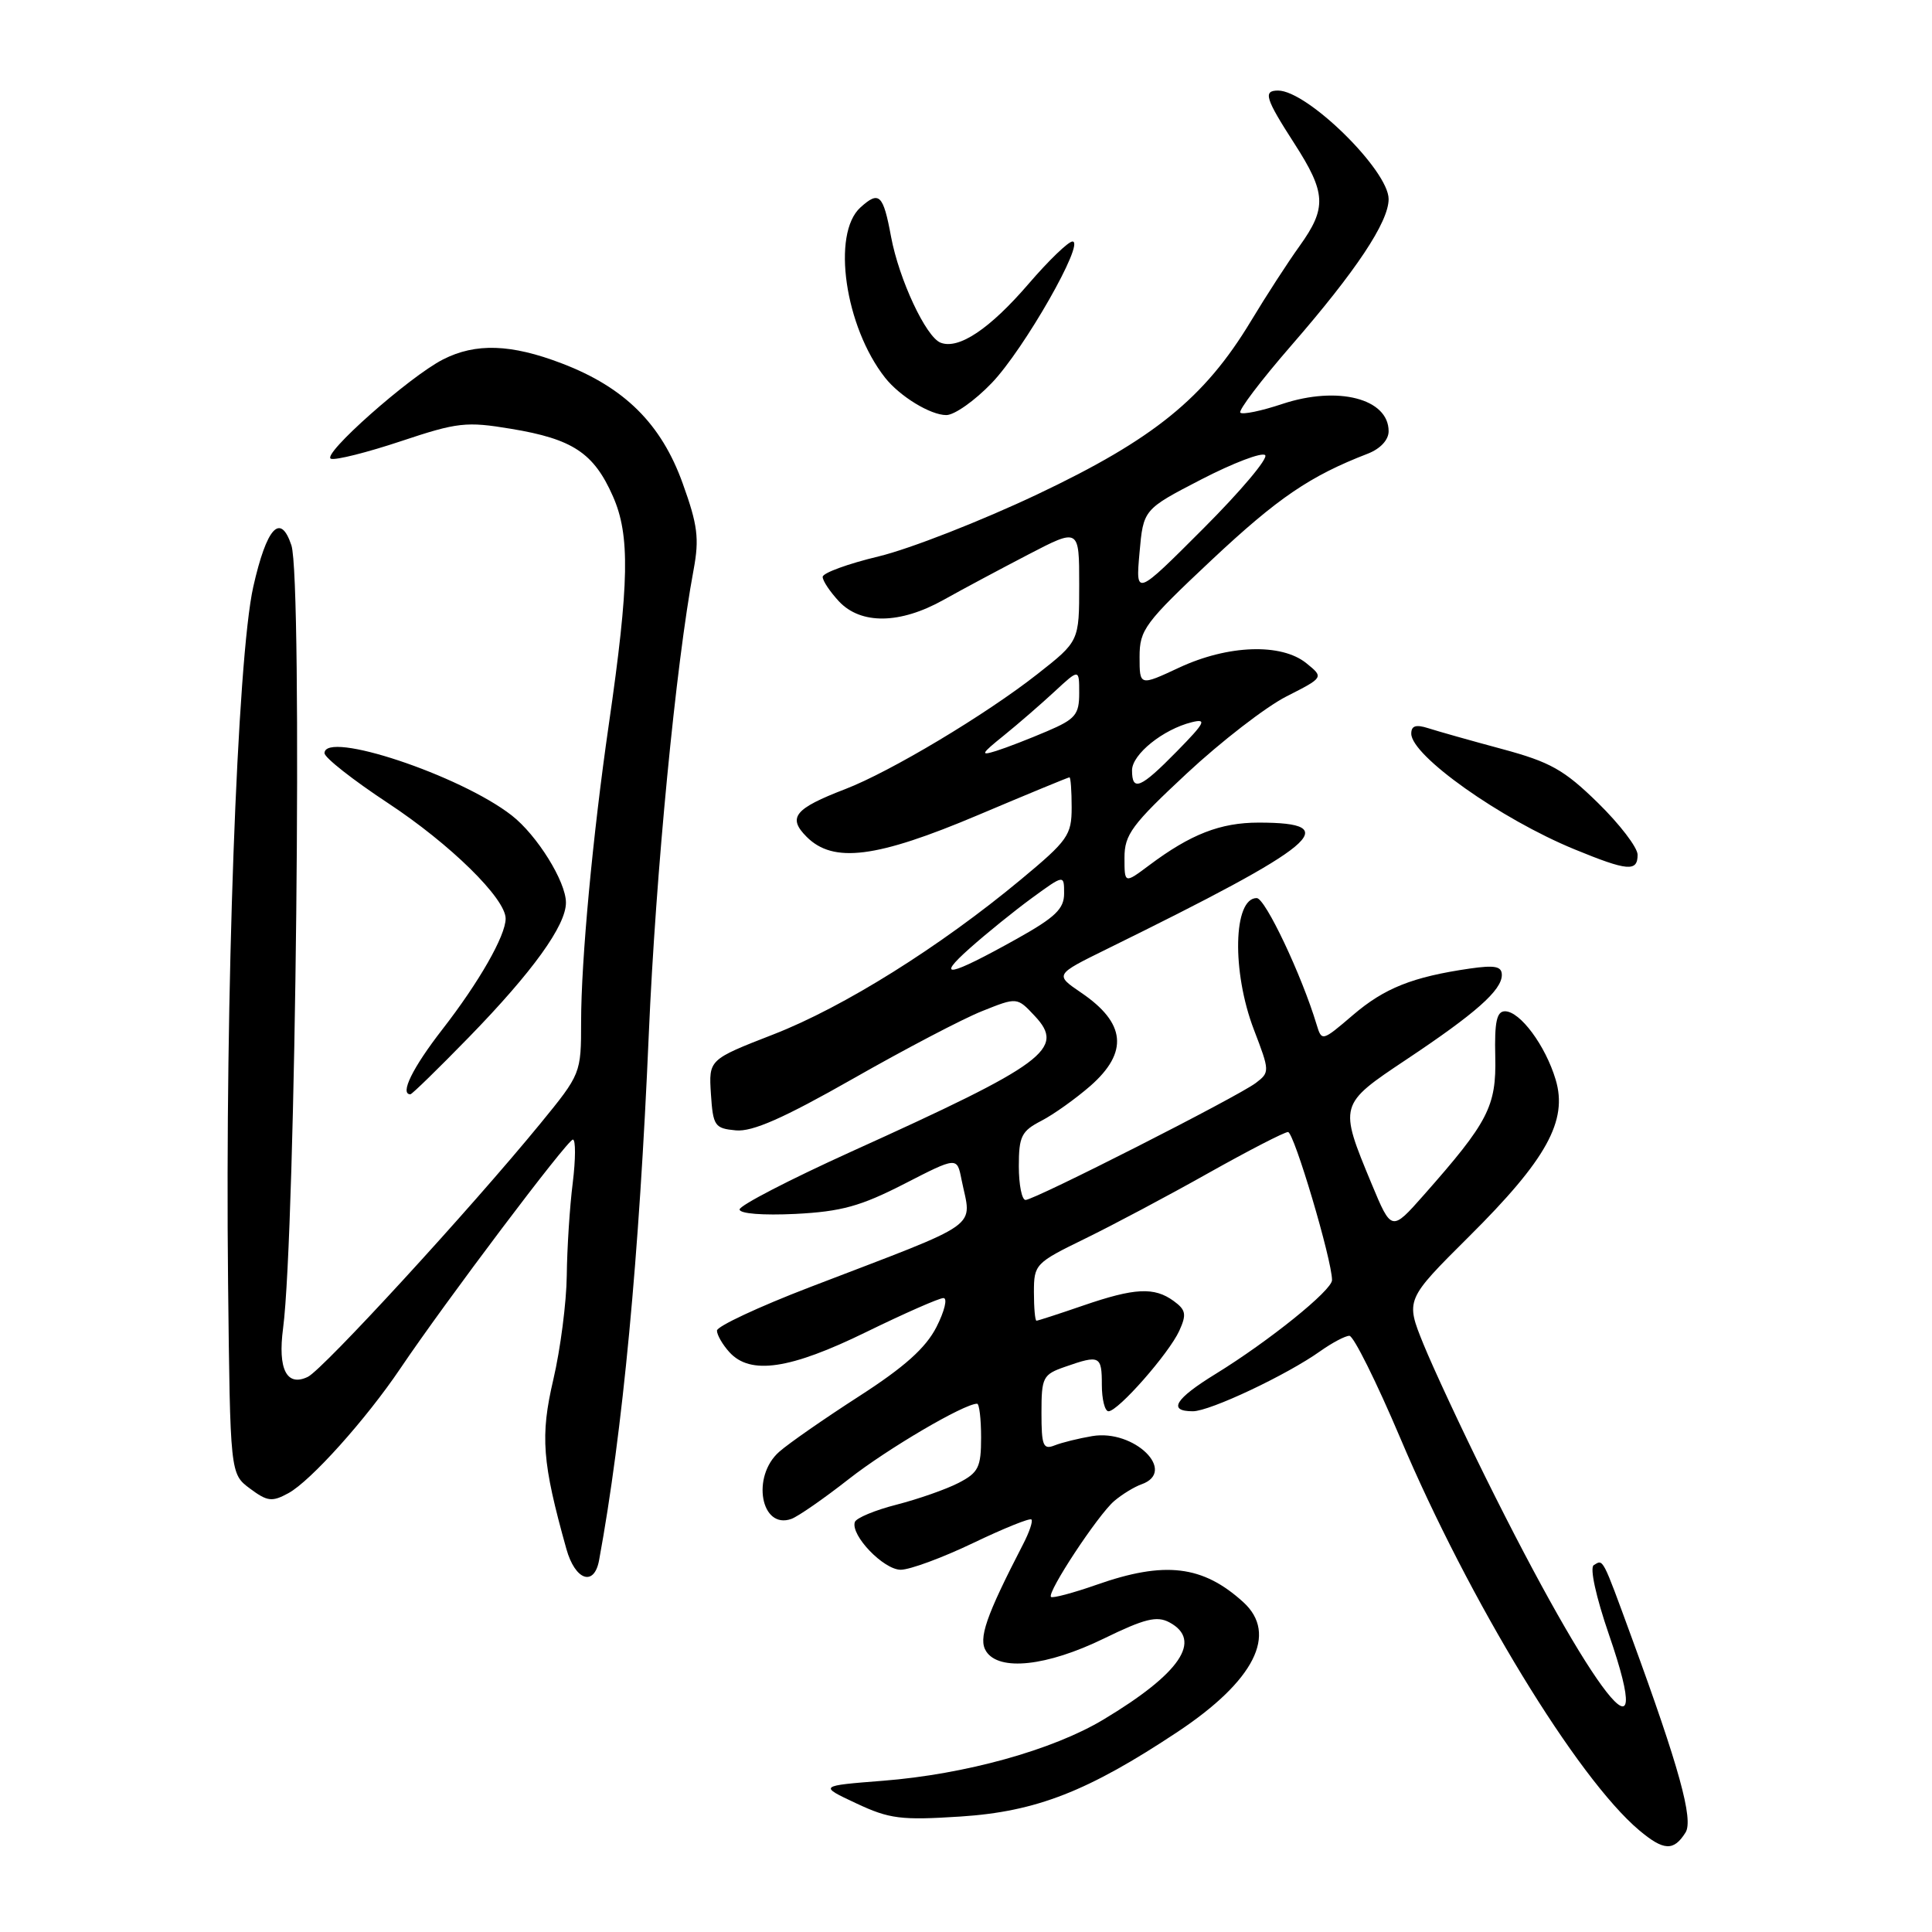 <?xml version="1.0" encoding="UTF-8" standalone="no"?>
<!DOCTYPE svg PUBLIC "-//W3C//DTD SVG 1.1//EN" "http://www.w3.org/Graphics/SVG/1.1/DTD/svg11.dtd" >
<svg xmlns="http://www.w3.org/2000/svg" xmlns:xlink="http://www.w3.org/1999/xlink" version="1.1" viewBox="0 0 256 256">
 <g >
 <path fill="currentColor"
d=" M 223.34 242.82 C 224.42 241.12 222.49 234.14 216.21 217.00 C 212.27 206.24 212.46 206.60 211.18 207.39 C 210.63 207.73 211.47 211.58 213.19 216.58 C 219.77 235.65 211.20 224.74 196.84 195.75 C 193.64 189.29 189.94 181.35 188.62 178.12 C 186.23 172.23 186.23 172.23 194.64 163.86 C 204.94 153.63 207.77 148.50 206.13 143.05 C 204.78 138.54 201.42 134.00 199.42 134.00 C 198.32 134.00 198.02 135.40 198.13 140.01 C 198.28 146.61 197.21 148.67 188.66 158.35 C 184.38 163.19 184.38 163.19 181.74 156.85 C 177.39 146.37 177.39 146.37 186.34 140.40 C 195.54 134.27 199.00 131.21 199.00 129.19 C 199.00 128.04 198.09 127.86 194.75 128.34 C 187.19 129.44 183.45 130.92 179.26 134.51 C 175.19 137.99 175.14 138.01 174.46 135.77 C 172.48 129.20 167.65 119.00 166.52 119.00 C 163.41 119.00 163.20 128.74 166.15 136.44 C 168.26 141.94 168.26 142.09 166.40 143.50 C 163.98 145.33 137.07 159.00 135.89 159.00 C 135.40 159.00 135.00 156.99 135.00 154.53 C 135.00 150.57 135.35 149.87 137.99 148.51 C 139.63 147.66 142.55 145.57 144.49 143.88 C 149.56 139.42 149.18 135.55 143.25 131.53 C 139.76 129.15 139.76 129.15 146.63 125.77 C 174.75 111.95 178.30 109.00 166.78 109.00 C 161.71 109.00 157.77 110.53 152.25 114.67 C 149.00 117.10 149.00 117.10 149.00 113.64 C 149.00 110.59 149.98 109.26 157.25 102.49 C 161.79 98.26 167.73 93.67 170.46 92.28 C 175.42 89.76 175.42 89.76 173.10 87.88 C 169.79 85.20 162.73 85.44 156.25 88.46 C 151.00 90.91 151.00 90.91 151.00 87.04 C 151.00 83.44 151.67 82.54 160.57 74.18 C 169.34 65.96 173.58 63.07 181.25 60.11 C 182.91 59.46 184.00 58.29 184.00 57.14 C 184.00 52.82 177.27 51.09 169.93 53.52 C 167.15 54.45 164.64 54.97 164.35 54.68 C 164.06 54.40 167.08 50.41 171.06 45.83 C 179.69 35.90 184.00 29.42 184.00 26.38 C 184.00 22.58 173.23 12.00 169.35 12.00 C 167.34 12.00 167.65 13.03 171.50 19.00 C 175.73 25.57 175.83 27.54 172.20 32.60 C 170.66 34.74 167.75 39.23 165.74 42.57 C 159.60 52.74 152.88 58.19 137.48 65.49 C 130.01 69.03 120.55 72.73 116.45 73.72 C 112.36 74.70 109.01 75.92 109.01 76.44 C 109.00 76.95 109.98 78.41 111.17 79.69 C 114.08 82.78 119.26 82.71 125.02 79.49 C 127.48 78.11 132.54 75.41 136.25 73.48 C 143.00 69.97 143.00 69.97 143.00 77.47 C 143.00 84.97 143.00 84.97 137.46 89.32 C 130.60 94.71 117.98 102.26 112.00 104.56 C 105.27 107.15 104.32 108.32 106.89 110.89 C 110.42 114.42 116.13 113.70 129.60 108.00 C 136.10 105.25 141.55 103.00 141.71 103.00 C 141.87 103.00 142.00 104.79 142.00 106.98 C 142.00 110.67 141.51 111.36 135.25 116.56 C 124.53 125.47 111.77 133.45 102.49 137.06 C 93.91 140.40 93.91 140.40 94.20 144.95 C 94.48 149.20 94.70 149.52 97.50 149.78 C 99.70 149.99 103.82 148.17 113.00 142.95 C 119.88 139.03 127.58 134.99 130.13 133.98 C 134.77 132.12 134.77 132.12 137.10 134.61 C 141.21 138.98 138.58 140.93 112.75 152.62 C 104.64 156.30 98.00 159.73 98.00 160.26 C 98.00 160.82 101.09 161.06 105.40 160.85 C 111.48 160.54 114.04 159.83 119.80 156.88 C 126.81 153.28 126.81 153.28 127.40 156.27 C 128.74 162.95 130.64 161.60 107.25 170.58 C 100.51 173.17 95.00 175.75 95.00 176.31 C 95.00 176.88 95.74 178.17 96.65 179.17 C 99.42 182.22 104.67 181.45 114.78 176.50 C 119.84 174.03 124.44 172.00 125.01 172.00 C 125.58 172.00 125.16 173.72 124.09 175.83 C 122.67 178.61 119.86 181.13 113.82 185.02 C 109.24 187.97 104.49 191.27 103.25 192.37 C 99.53 195.64 100.82 202.72 104.87 201.26 C 105.77 200.93 109.20 198.55 112.50 195.96 C 117.62 191.95 127.75 186.00 129.47 186.00 C 129.76 186.00 130.00 188.01 130.00 190.47 C 130.00 194.43 129.65 195.13 127.02 196.49 C 125.38 197.34 121.69 198.63 118.82 199.37 C 115.95 200.10 113.45 201.14 113.27 201.68 C 112.69 203.43 117.08 208.00 119.35 208.00 C 120.56 208.00 124.87 206.41 128.92 204.47 C 132.97 202.53 136.45 201.12 136.67 201.34 C 136.89 201.55 136.39 203.03 135.57 204.61 C 130.62 214.20 129.60 217.14 130.67 218.81 C 132.39 221.48 138.72 220.79 146.26 217.12 C 151.67 214.48 153.29 214.08 154.95 214.97 C 159.38 217.34 156.40 221.74 146.21 227.85 C 139.49 231.89 127.88 235.11 117.00 235.96 C 108.50 236.63 108.50 236.63 113.45 238.95 C 117.86 241.02 119.37 241.21 127.27 240.70 C 137.31 240.05 144.16 237.37 156.07 229.46 C 166.22 222.71 169.36 216.50 164.75 212.30 C 159.38 207.41 154.33 206.81 145.30 209.99 C 142.19 211.08 139.47 211.80 139.26 211.60 C 138.70 211.03 145.48 200.74 147.63 198.90 C 148.66 198.02 150.29 197.02 151.25 196.68 C 156.03 194.99 150.29 189.35 144.73 190.29 C 142.95 190.59 140.71 191.14 139.75 191.52 C 138.22 192.13 138.00 191.57 138.00 187.20 C 138.00 182.49 138.18 182.13 141.15 181.10 C 145.72 179.50 146.00 179.64 146.00 183.50 C 146.00 185.43 146.40 187.00 146.88 187.00 C 148.16 187.00 154.88 179.35 156.26 176.34 C 157.25 174.16 157.14 173.57 155.52 172.39 C 152.94 170.51 150.36 170.64 143.50 173.00 C 140.30 174.10 137.53 175.00 137.34 175.00 C 137.15 175.00 137.00 173.30 137.00 171.21 C 137.00 167.53 137.19 167.34 143.75 164.14 C 147.46 162.33 154.84 158.41 160.15 155.42 C 165.46 152.44 170.19 150.00 170.67 150.00 C 171.46 150.00 176.50 166.96 176.50 169.62 C 176.50 170.97 168.15 177.70 161.08 182.05 C 155.69 185.36 154.69 187.00 158.06 187.00 C 160.32 187.00 170.54 182.18 174.98 179.01 C 176.54 177.91 178.26 177.00 178.80 177.00 C 179.35 177.00 182.38 183.09 185.54 190.54 C 194.66 212.09 208.99 235.61 217.20 242.52 C 220.45 245.25 221.77 245.32 223.34 242.82 Z  M 79.38 206.75 C 82.51 189.77 84.70 166.58 85.97 137.00 C 86.89 115.68 89.55 88.09 91.91 75.47 C 92.67 71.36 92.45 69.56 90.46 64.05 C 87.63 56.17 82.76 51.33 74.46 48.16 C 67.73 45.58 63.03 45.42 58.70 47.63 C 54.23 49.91 42.48 60.33 43.86 60.79 C 44.49 61.00 48.66 59.95 53.13 58.46 C 60.62 55.96 61.78 55.83 67.72 56.82 C 75.89 58.17 78.68 60.02 81.21 65.75 C 83.50 70.92 83.39 77.19 80.67 96.00 C 78.54 110.70 77.00 127.27 77.00 135.39 C 77.00 142.24 76.97 142.31 71.59 148.89 C 62.32 160.21 42.82 181.45 40.79 182.44 C 37.99 183.79 36.79 181.43 37.51 176.00 C 39.19 163.23 40.12 76.76 38.61 72.25 C 37.16 67.89 35.34 69.87 33.56 77.75 C 31.43 87.23 29.81 131.90 30.22 169.89 C 30.50 195.29 30.50 195.29 33.12 197.24 C 35.43 198.96 36.04 199.04 38.22 197.85 C 41.17 196.24 48.50 188.07 53.04 181.34 C 59.00 172.50 75.20 151.00 75.91 151.00 C 76.29 151.00 76.28 153.59 75.89 156.75 C 75.49 159.91 75.14 165.43 75.10 169.00 C 75.06 172.57 74.26 178.78 73.32 182.79 C 71.57 190.29 71.83 193.74 75.05 205.25 C 76.21 209.41 78.73 210.28 79.38 206.75 Z  M 62.13 137.44 C 70.57 128.77 75.00 122.63 74.99 119.60 C 74.99 116.82 71.17 110.67 67.81 108.05 C 60.98 102.72 43.00 96.74 43.00 99.80 C 43.00 100.39 46.78 103.36 51.39 106.40 C 59.65 111.84 67.00 119.05 67.00 121.72 C 67.00 123.98 63.47 130.16 58.60 136.42 C 54.67 141.48 52.94 145.00 54.38 145.00 C 54.59 145.00 58.08 141.60 62.13 137.44 Z  M 216.99 113.25 C 216.98 112.29 214.61 109.20 211.73 106.38 C 207.24 101.99 205.42 100.97 199.00 99.24 C 194.87 98.13 190.49 96.89 189.25 96.49 C 187.62 95.97 187.00 96.16 187.00 97.21 C 187.00 100.13 198.82 108.51 208.63 112.54 C 215.67 115.43 217.00 115.55 216.99 113.25 Z  M 131.42 50.74 C 135.69 46.29 143.84 32.00 142.11 32.00 C 141.56 32.00 138.95 34.52 136.31 37.59 C 131.16 43.58 127.04 46.34 124.64 45.41 C 122.70 44.67 119.13 37.04 118.07 31.37 C 117.03 25.75 116.49 25.24 114.01 27.49 C 110.17 30.97 111.96 43.30 117.28 50.05 C 119.24 52.53 123.29 55.00 125.39 55.00 C 126.47 55.00 129.18 53.08 131.42 50.74 Z  M 128.50 125.65 C 130.70 123.69 134.41 120.69 136.75 118.98 C 141.00 115.88 141.00 115.88 141.00 118.39 C 141.00 120.43 139.83 121.55 134.75 124.39 C 125.74 129.42 123.83 129.80 128.50 125.65 Z  M 150.00 102.07 C 150.00 99.96 154.10 96.65 157.91 95.70 C 159.96 95.19 159.68 95.75 155.95 99.55 C 151.13 104.47 150.00 104.94 150.00 102.07 Z  M 133.00 97.47 C 134.93 95.91 137.96 93.28 139.75 91.62 C 143.00 88.61 143.00 88.61 143.00 91.84 C 143.00 94.69 142.50 95.29 138.75 96.89 C 136.41 97.89 133.38 99.07 132.00 99.50 C 129.84 100.18 129.98 99.90 133.00 97.47 Z  M 150.99 73.26 C 151.50 67.50 151.50 67.50 159.19 63.52 C 163.42 61.34 167.22 59.89 167.64 60.31 C 168.07 60.73 164.37 65.11 159.44 70.04 C 150.48 79.01 150.48 79.01 150.99 73.26 Z "/>
</g>
</svg>